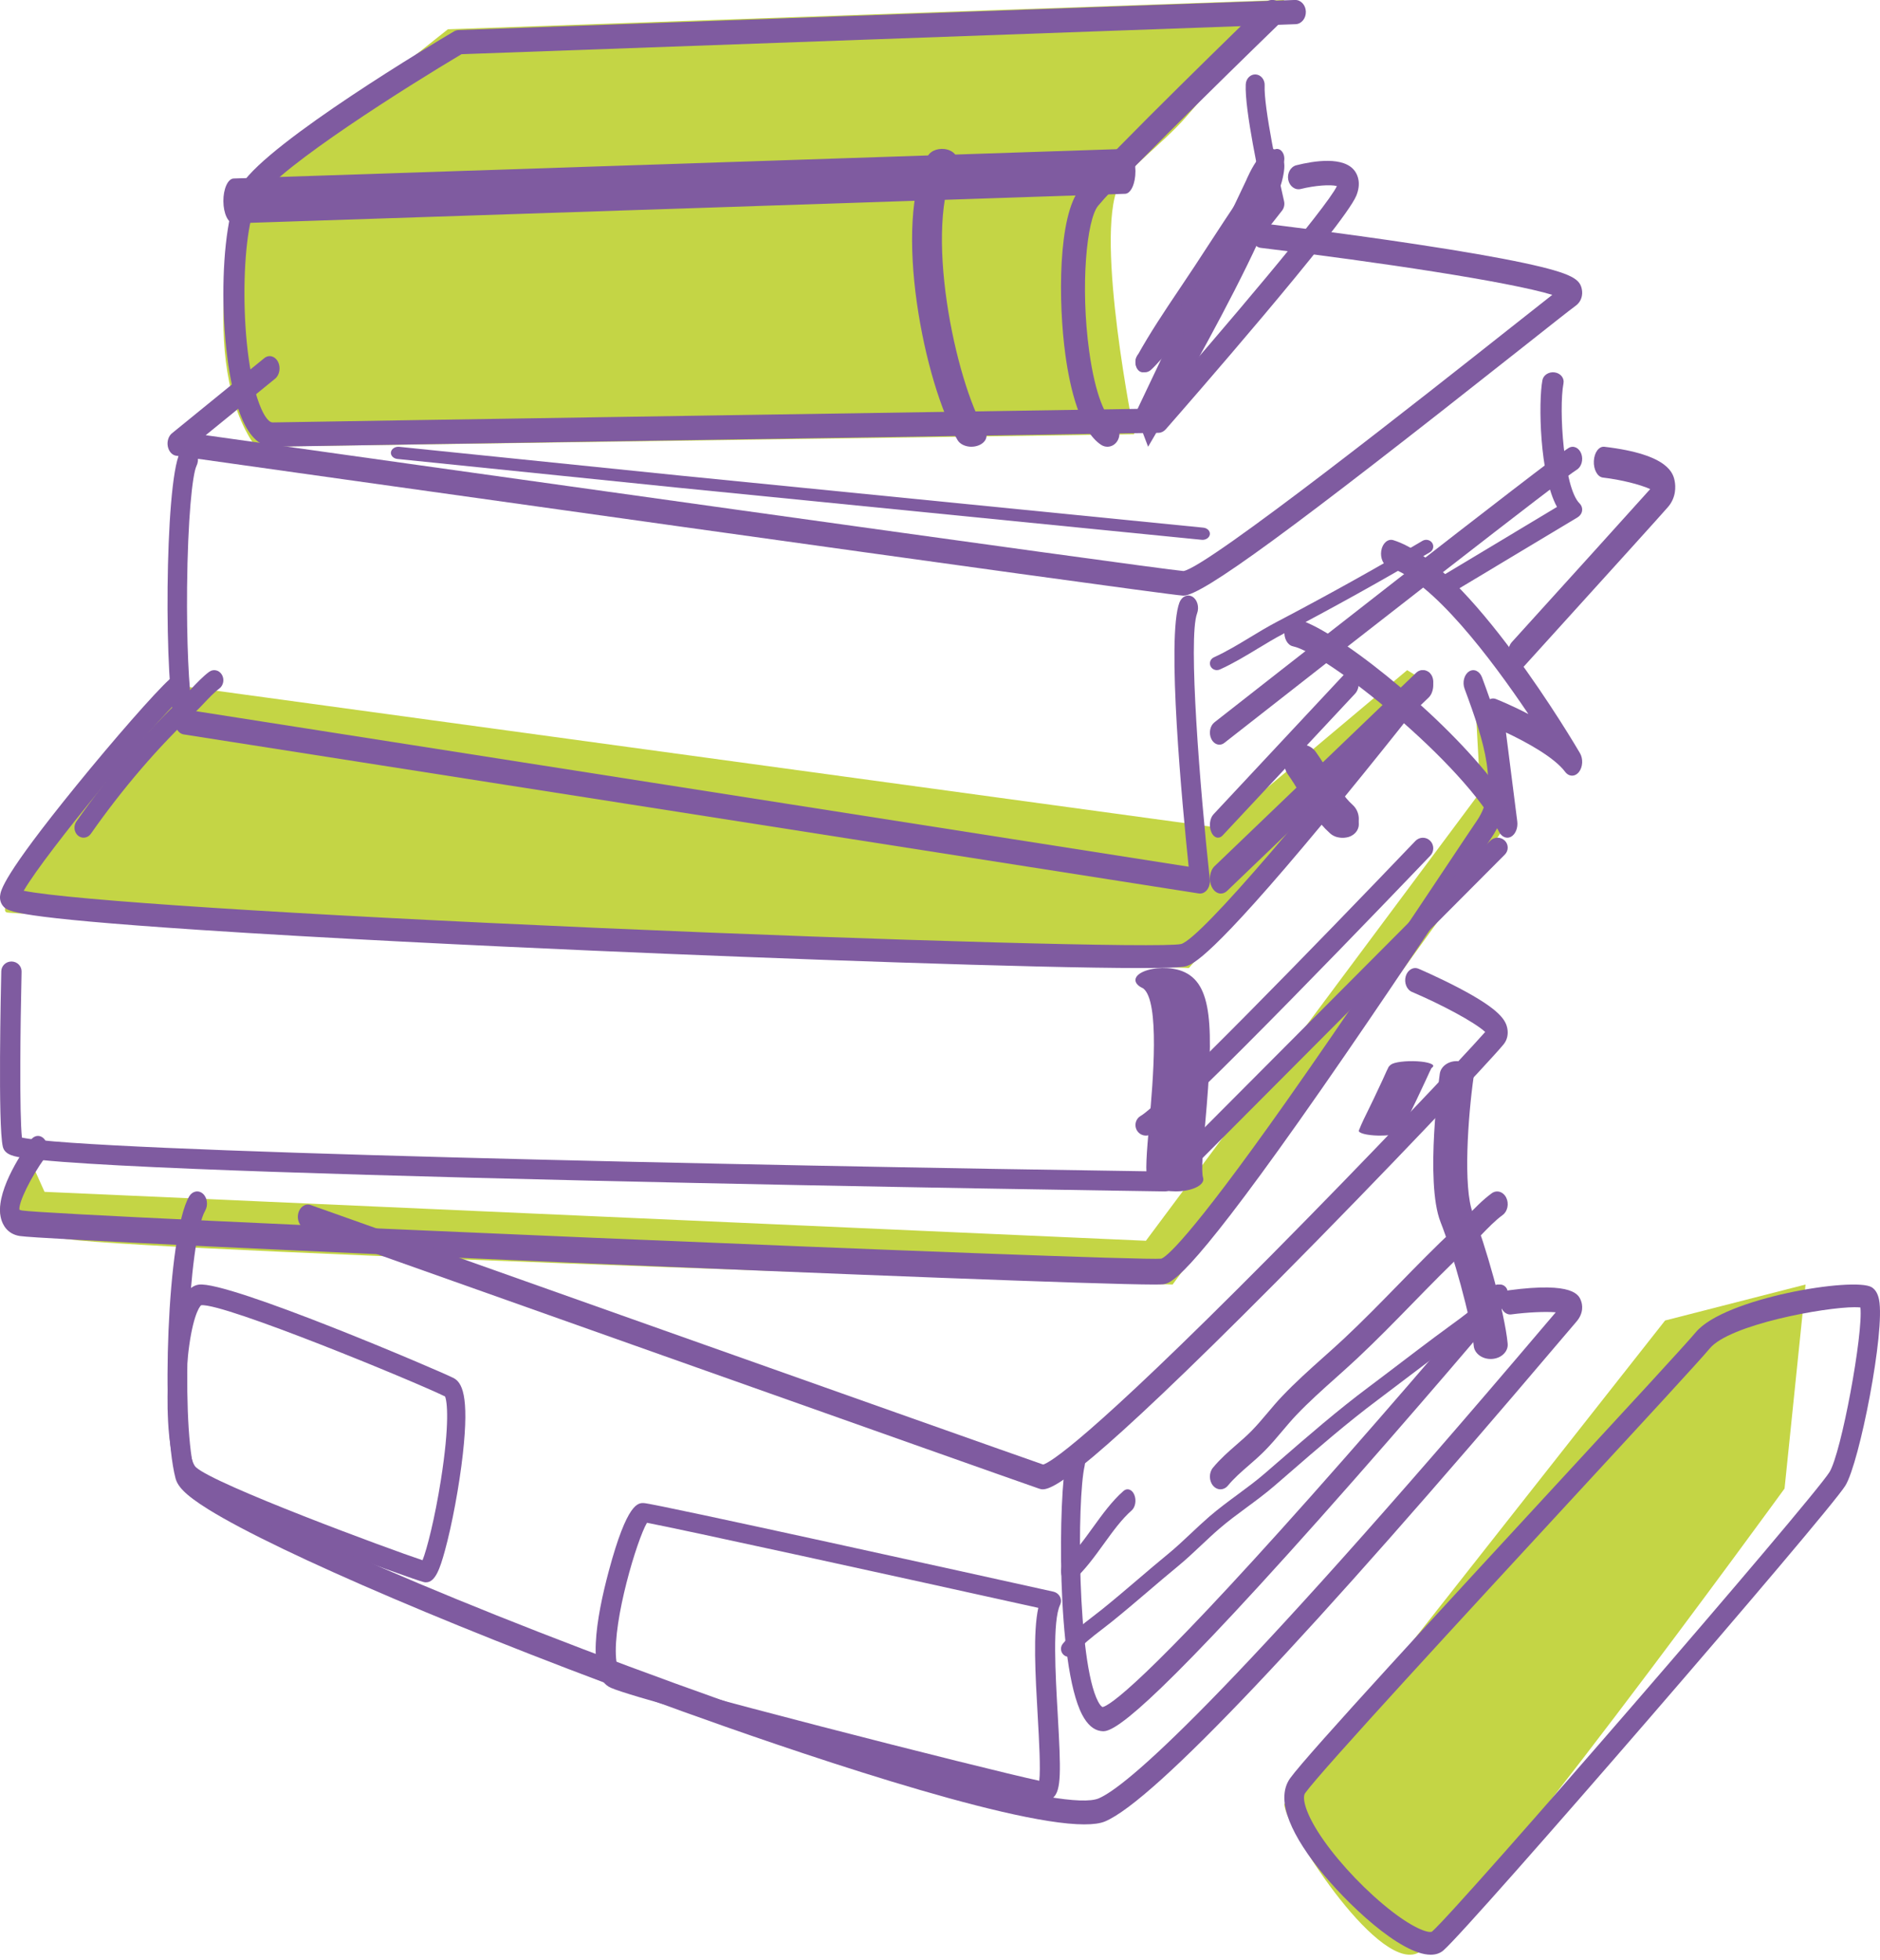 <svg width="189" height="197" viewBox="0 0 189 197" fill="none" xmlns="http://www.w3.org/2000/svg">
<path d="M129.119 181.341L167.395 132.732L181.515 129.118L179.404 149.627C179.404 149.627 146.521 194.85 142.393 196.371C138.266 197.898 129.092 183.516 129.119 181.341Z" fill="#C4D545"/>
<path d="M17.344 68.83C17.344 68.83 -1.794 91.358 0.728 91.725C-1.794 91.36 3.25 92.088 0.728 91.725C3.25 92.088 119.52 97.305 119.52 97.305L144.089 68.944L141.462 67.364L122.592 83.212L17.341 68.83H17.344Z" fill="#C4D545"/>
<path d="M2.974 116.445C-0.141 121.161 -3.103 123.24 6.8 124.561C16.703 125.882 117.886 129.117 117.886 129.117C117.886 129.117 149.798 85.77 151.281 83.051C152.765 80.336 148.139 67.365 148.139 67.365L148.819 79.609L115.2 124.719L4.477 119.8L2.971 116.445H2.974Z" fill="#C4D545"/>
<path d="M25.694 44.906L114.035 43.648C114.035 43.648 110.033 23.927 112.431 18.735C113.173 17.126 116.924 14.393 119.17 11.832C124.176 6.126 129.119 -0.005 129.119 -0.005L45.027 2.942L23.995 19.676C23.995 19.676 19.584 36.342 25.694 44.906Z" fill="#C4D545"/>
<path d="M114.148 41.553L125.282 18.126C125.282 18.126 127.495 12.708 129.012 16.06C130.529 19.413 115.421 44.906 115.421 44.906L114.15 41.555L114.148 41.553Z" fill="#7F5BA0"/>
<path d="M114.883 37.422C114.729 37.422 114.575 37.357 114.442 37.224C114.116 36.895 114.053 36.271 114.296 35.831C115.634 33.417 117.117 31.213 118.551 29.078C119.049 28.338 119.549 27.596 120.047 26.837C120.534 26.093 121.02 25.35 121.505 24.606C123.543 21.483 125.651 18.255 127.864 15.257C128.151 14.87 128.616 14.87 128.903 15.257C129.19 15.645 129.19 16.274 128.903 16.662C126.722 19.613 124.631 22.819 122.609 25.919C122.121 26.664 121.632 27.413 121.145 28.156C120.642 28.917 120.14 29.67 119.639 30.413C118.164 32.608 116.769 34.684 115.472 37.021C115.327 37.284 115.106 37.419 114.883 37.419V37.422Z" fill="#7F5BA0"/>
<path d="M122.341 67.359C122.077 67.359 121.821 67.218 121.702 66.972C121.534 66.633 121.686 66.23 122.039 66.071C123.272 65.511 124.499 64.772 125.682 64.056C126.555 63.527 127.456 62.982 128.37 62.504C133.386 59.875 138.312 57.136 143.009 54.361C143.342 54.165 143.779 54.265 143.984 54.58C144.189 54.898 144.086 55.315 143.753 55.511C139.034 58.297 134.086 61.048 129.048 63.69C128.176 64.147 127.292 64.681 126.437 65.198C125.219 65.936 123.957 66.699 122.643 67.291C122.543 67.336 122.443 67.358 122.341 67.357V67.359Z" fill="#7F5BA0"/>
<path d="M97.66 44.906C97.074 44.906 96.516 44.657 96.269 44.242C92.991 38.76 89.617 22.427 93.29 15.663C93.599 15.098 94.478 14.82 95.258 15.042C96.038 15.267 96.421 15.906 96.112 16.473C92.754 22.654 96.02 38.295 99.052 43.36C99.386 43.918 99.032 44.569 98.263 44.81C98.063 44.873 97.862 44.904 97.66 44.903V44.906Z" fill="#7F5BA0"/>
<path d="M120.882 54.263C120.851 54.264 120.82 54.262 120.788 54.258L68.134 49.018L39.956 46.134C39.543 46.092 39.25 45.784 39.303 45.448C39.356 45.111 39.732 44.87 40.143 44.914L68.32 47.798L120.972 53.039C121.382 53.079 121.678 53.386 121.628 53.724C121.58 54.035 121.258 54.266 120.883 54.266L120.882 54.263Z" fill="#7F5BA0"/>
<path d="M8.407 84.203C8.21 84.203 8.014 84.135 7.844 83.994C7.442 83.654 7.366 83.021 7.676 82.576C10.973 77.88 14.603 73.655 18.465 70.016C18.68 69.814 18.938 69.541 19.214 69.248C19.773 68.659 20.41 67.988 21.023 67.533C21.443 67.223 22.017 67.344 22.3 67.809C22.582 68.27 22.471 68.902 22.047 69.211C21.566 69.565 20.994 70.17 20.488 70.703C20.194 71.013 19.918 71.306 19.662 71.544C15.895 75.097 12.352 79.218 9.135 83.805C8.952 84.064 8.68 84.2 8.404 84.2L8.407 84.203Z" fill="#7F5BA0"/>
<path d="M135.087 84.203C134.629 84.203 134.18 84.02 133.881 83.674C132.985 82.63 132.34 81.468 131.712 80.338C131.241 79.495 130.792 78.679 130.261 77.968C129.949 77.833 129.68 77.599 129.53 77.294C129.507 77.249 129.474 77.182 129.43 77.114C128.786 75.984 129.261 75.381 129.769 75.069C130.4 74.69 131.294 74.81 131.795 75.322C132.935 76.457 133.695 77.825 134.429 79.143C135.014 80.199 135.572 81.198 136.29 82.031C136.801 82.624 136.675 83.472 136.007 83.925C135.732 84.115 135.409 84.203 135.087 84.203Z" fill="#7F5BA0"/>
<path d="M134.834 84.197C134.436 84.197 134.029 84.051 133.701 83.754C132.418 82.603 131.536 81.146 130.687 79.736C130.278 79.059 129.889 78.424 129.478 77.851C128.89 77.029 129.037 75.853 129.815 75.227C130.589 74.604 131.695 74.762 132.283 75.584C132.781 76.28 133.225 77.007 133.653 77.719C134.401 78.948 135.098 80.109 135.975 80.896C136.722 81.56 136.817 82.742 136.187 83.533C135.838 83.972 135.34 84.203 134.842 84.203L134.834 84.197Z" fill="#7F5BA0"/>
<path d="M107.439 166.539C107.265 166.539 107.089 166.479 106.945 166.355C106.614 166.073 106.568 165.568 106.843 165.23C107.73 164.13 108.811 163.301 109.853 162.5C110.152 162.271 110.452 162.042 110.749 161.803C111.989 160.808 113.231 159.747 114.433 158.722C115.406 157.89 116.417 157.03 117.423 156.206C118.215 155.558 118.977 154.838 119.717 154.144C120.31 153.584 120.926 153.008 121.559 152.457C122.481 151.662 123.463 150.935 124.416 150.233C125.34 149.55 126.298 148.846 127.166 148.093C127.626 147.694 128.086 147.296 128.547 146.898C131.462 144.368 134.474 141.753 137.617 139.407C138.71 138.59 139.794 137.763 140.879 136.938C142 136.088 143.158 135.203 144.307 134.348C144.692 134.063 145.081 133.777 145.476 133.489C147.175 132.257 148.925 130.983 150.197 129.405C150.473 129.063 150.962 129.015 151.293 129.297C151.624 129.58 151.669 130.085 151.396 130.423C149.992 132.165 148.155 133.502 146.374 134.794C145.985 135.077 145.6 135.358 145.219 135.64C144.078 136.493 142.921 137.374 141.803 138.221C140.716 139.049 139.625 139.875 138.53 140.698C135.435 143.011 132.442 145.606 129.549 148.117C129.088 148.518 128.626 148.918 128.165 149.315C127.249 150.107 126.27 150.831 125.322 151.53C124.393 152.215 123.433 152.922 122.558 153.68C121.948 154.205 121.346 154.774 120.764 155.321C120.009 156.033 119.225 156.771 118.391 157.456C117.398 158.271 116.396 159.125 115.429 159.952C114.219 160.984 112.966 162.052 111.708 163.063C111.403 163.304 111.096 163.543 110.787 163.78C109.771 164.56 108.811 165.298 108.043 166.249C107.889 166.441 107.665 166.537 107.443 166.537L107.439 166.539Z" fill="#7F5BA0"/>
<path d="M138.774 114.148C138.71 114.148 138.648 114.148 138.588 114.147C137.392 114.125 136.512 113.89 136.612 113.627C136.894 112.908 137.249 112.188 137.595 111.494C137.772 111.141 137.944 110.788 138.11 110.432L139.007 108.523C139.073 108.383 139.136 108.244 139.196 108.104C139.326 107.82 139.448 107.533 139.598 107.249C139.6 107.241 139.606 107.233 139.614 107.225C139.664 107.148 139.774 107.058 139.837 107.01C140.163 106.76 141.335 106.615 142.471 106.678C143.607 106.744 144.298 106.999 144.032 107.252L143.896 107.382C143.757 107.647 143.634 107.924 143.511 108.199C143.444 108.34 143.388 108.481 143.315 108.622L142.418 110.532C142.247 110.889 142.075 111.244 141.9 111.598C141.558 112.288 141.202 113.001 140.93 113.708C140.837 113.957 139.88 114.146 138.771 114.146L138.774 114.148Z" fill="#7F5BA0"/>
<path d="M151.534 84.202C151.208 84.202 150.893 83.988 150.7 83.605C147.191 76.685 133.357 65.675 129.981 64.965C129.427 64.85 129.046 64.137 129.13 63.377C129.217 62.617 129.731 62.091 130.286 62.212C133.853 62.966 144.474 71.348 149.934 78.323L149.108 71.843C149.047 71.368 149.17 70.884 149.43 70.563C149.692 70.244 150.052 70.127 150.389 70.264C150.687 70.383 152.057 70.94 153.652 71.776C149.908 66.209 143.997 58.364 139.629 57.016C139.081 56.847 138.739 56.102 138.862 55.35C138.987 54.598 139.531 54.127 140.075 54.297C147.623 56.628 158.382 74.926 158.837 75.704C159.171 76.277 159.124 77.11 158.728 77.605C158.329 78.1 157.719 78.086 157.336 77.571C156.247 76.114 153.403 74.566 151.397 73.626L152.534 82.57C152.615 83.215 152.361 83.848 151.92 84.099C151.793 84.168 151.664 84.203 151.535 84.203L151.534 84.202Z" fill="#7F5BA0"/>
<path d="M111.328 44.905C111.114 44.905 110.897 44.843 110.699 44.715C108.567 43.307 107.569 39.033 107.11 35.701C106.375 30.386 106.348 21.674 108.584 18.949C111.278 15.663 126.46 0.954 127.104 0.328C127.603 -0.153 128.367 -0.107 128.811 0.433C129.256 0.974 129.214 1.803 128.715 2.284C128.558 2.435 112.995 17.517 110.392 20.689C109.24 22.096 108.598 28.79 109.5 35.313C110.12 39.809 111.177 41.962 111.958 42.476C112.529 42.852 112.707 43.658 112.359 44.277C112.133 44.684 111.734 44.906 111.325 44.906L111.328 44.905Z" fill="#7F5BA0"/>
<path d="M115.104 37.418C114.827 37.418 114.551 37.287 114.362 37.029C114.03 36.579 114.092 35.916 114.499 35.548C116.072 34.135 123.259 25.13 127.124 20.205C126.644 18.07 125.115 11.022 125.237 8.478C125.265 7.896 125.714 7.452 126.237 7.483C126.764 7.515 127.166 8.009 127.138 8.589C127.036 10.727 128.513 17.711 129.09 20.224C129.166 20.558 129.09 20.91 128.887 21.171C128.438 21.746 117.853 35.254 115.702 37.184C115.525 37.342 115.313 37.422 115.101 37.422L115.104 37.418Z" fill="#7F5BA0"/>
<path d="M27.393 44.906C26.554 44.906 25.366 44.431 24.382 42.213C21.854 36.509 21.802 22.343 24.298 18.527C27.148 14.168 43.754 4.268 45.639 3.156C45.78 3.073 45.931 3.028 46.09 3.022L130.188 -0.004C130.774 -0.02 131.262 0.501 131.28 1.174C131.298 1.848 130.839 2.409 130.254 2.43L46.396 5.448C41.237 8.511 28.13 16.725 25.993 19.99C24.128 22.839 23.983 35.935 26.271 41.1C26.649 41.953 27.068 42.462 27.393 42.462C31.417 42.38 109.469 41.173 116.007 41.073C122.77 33.349 133.408 20.834 134.402 18.704C133.766 18.527 132.162 18.646 130.774 18.996C130.202 19.14 129.636 18.724 129.509 18.066C129.384 17.408 129.746 16.759 130.318 16.613C132.059 16.174 135.142 15.668 136.223 17.222C136.488 17.602 136.86 18.432 136.351 19.672C135.13 22.65 119.028 41.06 117.196 43.152C117.001 43.374 116.737 43.503 116.464 43.506C115.616 43.519 31.607 44.817 27.438 44.902H27.396L27.393 44.906Z" fill="#7F5BA0"/>
<path d="M23.507 22.453C22.934 22.453 22.467 21.466 22.456 20.232C22.447 18.985 22.911 17.957 23.492 17.942L113.08 14.969C113.663 14.924 114.14 15.946 114.149 17.191C114.157 18.438 113.693 19.465 113.112 19.48L23.524 22.453H23.507Z" fill="#7F5BA0"/>
<path d="M118.954 59.868H118.905C116.233 59.692 21.739 46.38 17.718 45.811C17.303 45.753 16.966 45.375 16.869 44.869C16.772 44.363 16.94 43.833 17.292 43.549L26.574 35.996C27.032 35.625 27.645 35.786 27.945 36.358C28.243 36.93 28.113 37.696 27.654 38.069L20.681 43.745C36.555 45.978 115.992 57.156 118.979 57.4C121.475 56.973 143.528 39.534 151.843 32.959C153.636 31.54 155.063 30.41 156.053 29.638C151.791 28.334 138.641 26.338 126.742 24.914C126.197 24.85 125.799 24.247 125.851 23.567C125.903 22.888 126.388 22.39 126.93 22.455C127.008 22.465 134.753 23.394 142.439 24.559C146.965 25.245 150.586 25.874 153.206 26.434C158.222 27.506 158.857 28.106 159.034 29.128C159.121 29.623 159.002 30.299 158.416 30.726C157.849 31.136 155.774 32.778 152.904 35.048C129.785 53.331 120.842 59.875 118.959 59.875L118.954 59.868Z" fill="#7F5BA0"/>
<path d="M120.649 89.82C120.608 89.822 120.568 89.818 120.529 89.81L18.467 73.822C18.108 73.766 17.802 73.465 17.668 73.036C16.484 69.174 16.53 48.708 18.082 45.505C18.369 44.915 18.973 44.733 19.438 45.097C19.901 45.461 20.044 46.232 19.757 46.822C19.336 47.691 18.876 52.167 18.807 59.043C18.755 64.403 18.977 69.315 19.347 71.429L119.498 87.119C118.852 80.899 117.259 64.049 118.568 60.574C118.803 59.95 119.389 59.685 119.883 59.983C120.374 60.281 120.58 61.031 120.345 61.658C119.422 64.108 120.642 79.356 121.624 88.389C121.667 88.775 121.566 89.163 121.352 89.443C121.164 89.684 120.91 89.816 120.649 89.816V89.82Z" fill="#7F5BA0"/>
<path d="M152.557 67.359C152.247 67.359 151.94 67.127 151.751 66.697C151.441 65.993 151.549 65.027 151.994 64.536C157.514 58.446 163.825 51.481 165.898 49.163C164.876 48.699 162.987 48.221 161.139 48.003C160.599 47.942 160.191 47.197 160.233 46.34C160.273 45.484 160.744 44.849 161.285 44.908C167.873 45.679 168.232 47.661 168.368 48.411C168.445 48.849 168.539 49.98 167.684 50.965C167.025 51.73 162.667 56.546 153.117 67.081C152.947 67.27 152.749 67.359 152.557 67.359Z" fill="#7F5BA0"/>
<path d="M122.737 89.82C122.389 89.82 122.047 89.593 121.832 89.173C121.485 88.488 121.606 87.542 122.104 87.064C122.104 87.064 131.781 77.788 142.359 67.636C142.857 67.16 143.545 67.327 143.892 68.012C144.238 68.696 144.117 69.643 143.62 70.12L123.364 89.549C123.172 89.733 122.954 89.817 122.737 89.817" fill="#7F5BA0"/>
<path d="M122.452 84.203C122.19 84.203 121.933 84.007 121.776 83.641C121.522 83.053 121.618 82.258 121.99 81.857L135.326 67.584C135.698 67.185 136.207 67.338 136.463 67.921C136.716 68.509 136.62 69.304 136.248 69.706L122.912 83.978C122.771 84.129 122.612 84.2 122.452 84.2V84.203Z" fill="#7F5BA0"/>
<path d="M145.164 59.875C144.819 59.875 144.482 59.731 144.275 59.461C143.942 59.027 144.067 58.441 144.556 58.145L156.528 50.956C154.771 47.775 154.645 40.384 155.064 38.209C155.163 37.693 155.719 37.347 156.301 37.433C156.887 37.519 157.279 38.007 157.182 38.523C156.677 41.148 157.218 49.037 158.788 50.594C158.995 50.798 159.088 51.071 159.051 51.34C159.014 51.61 158.844 51.854 158.589 52.008L145.763 59.706C145.577 59.819 145.368 59.871 145.158 59.871L145.164 59.875Z" fill="#7F5BA0"/>
<path d="M122.589 74.852C122.27 74.852 121.958 74.649 121.776 74.275C121.499 73.707 121.639 72.963 122.087 72.609C125.558 69.887 156.061 45.984 157.706 45.023C158.185 44.742 158.75 45.009 158.972 45.616C159.191 46.223 158.985 46.94 158.505 47.221C157.339 47.903 136.688 64.011 123.09 74.67C122.936 74.794 122.761 74.852 122.589 74.852Z" fill="#7F5BA0"/>
<path d="M114.636 97.305C104.182 97.305 78.434 96.384 59.523 95.554C48.548 95.073 32.755 94.316 19.865 93.458C1.405 92.227 0.801 91.597 0.361 91.133C0.091 90.848 -0.041 90.437 0.011 90.03C0.08 89.498 0.262 88.082 7.646 79C11.462 74.304 15.59 69.596 17.042 68.283C17.476 67.891 18.099 67.98 18.436 68.482C18.775 68.983 18.697 69.705 18.265 70.097C15.491 72.606 4.685 85.589 2.381 89.538C7.139 90.488 29.177 91.92 60.344 93.282C89.668 94.564 116.958 95.312 118.744 94.889C120.792 94.29 132.442 80.454 142.358 67.743C142.726 67.271 143.354 67.235 143.761 67.663C144.169 68.09 144.201 68.818 143.831 69.29C143.779 69.357 138.592 76.002 133.048 82.683C121.657 96.412 119.887 96.93 119.222 97.126C118.802 97.25 117.166 97.303 114.629 97.303L114.636 97.305Z" fill="#7F5BA0"/>
<path d="M116.049 129.117C110.653 129.117 82.905 128.013 59.383 127.007C32.173 125.841 3.718 124.517 1.981 124.24C0.707 124.036 0.261 123.073 0.112 122.517C-0.563 120.035 1.981 116.139 3.107 114.581C3.479 114.065 4.097 114.044 4.489 114.537C4.88 115.026 4.895 115.843 4.522 116.359C3.102 118.332 1.878 120.826 1.948 121.59C1.986 121.614 2.07 121.649 2.216 121.674C5.782 122.245 113.885 126.819 116.738 126.519C117.137 126.406 119.296 124.918 129.353 110.663C135.38 102.119 141.89 92.357 145.778 86.522C146.989 84.705 147.945 83.271 148.497 82.462C150.686 79.24 149.288 74.755 147.234 69.222C146.997 68.583 147.197 67.81 147.682 67.496C148.166 67.183 148.752 67.448 148.99 68.087C151.291 74.282 152.953 79.77 149.952 84.185C149.405 84.986 148.452 86.415 147.246 88.229C143.298 94.152 136.689 104.066 130.588 112.703C119.18 128.852 117.634 129.018 116.892 129.094C116.759 129.108 116.472 129.114 116.049 129.117Z" fill="#7F5BA0"/>
<path d="M117.121 119.758H117.105C116.818 119.753 87.935 119.339 59.36 118.676C42.575 118.287 29.181 117.888 19.546 117.494C13.815 117.259 9.366 117.022 6.319 116.79C4.664 116.663 3.384 116.536 2.512 116.411C1.517 116.267 0.486 116.118 0.285 115.265C-0.221 113.129 0.093 99.205 0.129 97.623C0.143 97.079 0.596 96.648 1.149 96.648H1.173C1.737 96.659 2.184 97.117 2.17 97.668C2.038 103.307 1.948 111.932 2.204 114.347C8.525 115.733 73.322 117.135 116.695 117.757L149.821 84.506C150.214 84.111 150.86 84.101 151.265 84.485C151.668 84.87 151.679 85.501 151.286 85.898L117.854 119.457C117.662 119.649 117.397 119.758 117.121 119.758Z" fill="#7F5BA0"/>
<path d="M118.164 119.753C116.779 119.753 115.573 119.313 115.377 118.706C115.112 117.873 115.268 115.985 115.553 112.719C115.899 108.792 116.623 100.648 114.929 99.351C113.909 98.894 113.882 98.167 114.886 97.694C115.935 97.201 117.713 97.17 118.859 97.621C121.905 98.827 122.038 103.086 121.171 112.814C120.948 115.335 120.739 117.715 120.948 118.379C121.157 119.042 120.084 119.654 118.543 119.745C118.415 119.753 118.285 119.758 118.154 119.758L118.164 119.753Z" fill="#7F5BA0"/>
<path d="M104.833 149.703C104.669 149.703 104.555 149.663 104.45 149.63C101.528 148.636 31.377 123.745 30.668 123.495C30.134 123.305 29.826 122.62 29.98 121.968C30.137 121.315 30.697 120.938 31.23 121.126C31.931 121.376 100.587 145.734 104.873 147.213C105.489 147.034 109.035 145.096 127.705 126.268C137.54 116.349 146.963 106.387 149.309 103.729C148.224 102.728 144.87 100.95 141.941 99.702C141.416 99.477 141.138 98.774 141.321 98.132C141.506 97.493 142.081 97.153 142.605 97.375C142.689 97.409 144.649 98.25 146.688 99.32C150.867 101.514 151.381 102.577 151.537 103.396C151.646 103.97 151.511 104.541 151.166 104.966C149.845 106.596 139.297 117.788 128.346 128.812C109.526 147.752 105.986 149.702 104.831 149.702L104.833 149.703Z" fill="#7F5BA0"/>
<path d="M109.016 183.383C101.057 183.383 78.642 175.641 68.615 172.027C47.611 164.459 28.008 156.106 20.945 151.717C18.477 150.182 17.835 149.344 17.636 148.559C16.173 142.852 16.79 124.131 19.01 120.274C19.328 119.723 19.947 119.595 20.393 119.983C20.839 120.375 20.943 121.139 20.629 121.689C18.921 124.654 18.17 142.333 19.511 147.749C20.834 149.92 37.86 158.059 63.272 167.519C88.251 176.817 107.212 182.146 110.455 180.767C113.08 179.654 122.422 171.961 155.506 132.962L156.403 131.908C155.336 131.827 153.602 131.901 151.929 132.121C151.385 132.192 150.895 131.708 150.838 131.036C150.778 130.363 151.173 129.761 151.717 129.692C158.234 128.826 158.735 130.186 158.948 130.77C159.07 131.101 159.263 131.962 158.455 132.88C158.273 133.087 157.719 133.74 156.876 134.731C131.438 164.72 116.036 180.988 111.1 183.081C110.61 183.289 109.903 183.381 109.018 183.381L109.016 183.383Z" fill="#7F5BA0"/>
<path d="M110.89 174.017C110.797 174.017 110.721 174.004 110.648 173.996C109.929 173.89 109.305 173.339 108.792 172.359C106.164 167.35 106.413 150.092 107.202 146.664C107.351 146.024 107.882 145.656 108.39 145.843C108.899 146.029 109.19 146.701 109.041 147.342C108.261 150.727 108.287 167.018 110.39 171.028C110.579 171.391 110.744 171.551 110.844 171.589C111.481 171.462 114.82 169.471 131.747 150.449C141.016 140.028 149.874 129.542 149.963 129.439C150.348 128.984 150.954 129.007 151.315 129.494C151.676 129.98 151.659 130.744 151.272 131.201C151.182 131.31 142.077 142.086 132.657 152.663C114.899 172.597 111.924 174.023 110.89 174.023V174.017Z" fill="#7F5BA0"/>
<path d="M149.862 136.602C148.975 136.602 148.227 136.033 148.157 135.286C147.893 132.495 146.069 126 144.821 122.836C143.226 118.799 144.731 108.029 144.746 107.922C144.858 107.14 145.711 106.575 146.647 106.672C147.584 106.765 148.257 107.475 148.145 108.258C147.584 112.203 147.069 119.403 148.073 121.943C149.269 124.966 151.262 131.805 151.569 135.06C151.643 135.847 150.941 136.536 149.999 136.597C149.949 136.599 149.903 136.601 149.862 136.602Z" fill="#7F5BA0"/>
<path d="M143.832 196.483C140.759 196.483 135.287 191.245 132.598 187.86C129.35 183.775 128.35 180.619 129.708 178.733C131.45 176.316 145.508 161.088 156.804 148.849C163.607 141.479 169.485 135.111 170.474 133.923C173.354 130.448 186.416 128.343 188.159 129.386C188.528 129.61 188.78 130.024 188.901 130.627C189.539 133.763 186.941 147.033 185.515 149.336C183.773 152.151 147.903 193.617 145.114 196.045C144.764 196.348 144.33 196.483 143.832 196.483ZM186.483 131.396C183.369 131.396 173.862 133.155 171.886 135.541C170.859 136.777 165.246 142.857 158.139 150.555C147.478 162.106 132.874 177.927 131.211 180.235C130.901 180.664 131.174 182.026 132.478 184.099C133.964 186.456 136.474 189.253 139.028 191.399C141.982 193.88 143.624 194.333 143.958 194.163C146.704 191.772 182.201 150.749 183.92 147.972C185.113 146.046 187.326 134.031 187.03 131.425C186.879 131.407 186.696 131.399 186.481 131.399L186.483 131.396Z" fill="#7F5BA0"/>
<path d="M42.833 159.055C42.761 159.055 42.687 159.046 42.61 159.028C41.55 158.793 20.949 151.361 18.529 149.088C16.28 146.976 16.582 136.781 17.685 132.47C18.225 130.36 18.978 129.266 19.985 129.127C22.945 128.72 44.072 137.749 45.568 138.501C46.419 138.929 47.199 140.174 46.531 146.15C46.172 149.356 45.442 153.28 44.716 155.911C44.243 157.626 43.768 159.051 42.833 159.051V159.055ZM20.227 131.2C19.988 131.364 19.264 132.639 18.874 136.505C18.348 141.667 18.893 146.728 19.692 147.477C21.543 149.217 39.173 155.737 42.479 156.83C42.918 155.737 43.71 152.639 44.319 148.793C45.23 143.038 44.95 140.825 44.739 140.367C41.701 138.877 22.511 130.963 20.227 131.198V131.2Z" fill="#7F5BA0"/>
<path d="M105.026 181.018L104.935 181.017C103.289 180.902 64.965 171.218 61.405 169.65C58.927 168.553 59.928 162.657 61.206 157.904C63.061 150.988 64.165 151.053 64.758 151.088C65.956 151.157 99.228 158.512 105.884 159.987C106.177 160.053 106.424 160.239 106.558 160.494C106.691 160.75 106.7 161.049 106.575 161.31C105.802 162.955 106.098 168.18 106.338 172.378C106.662 178.04 106.696 179.934 105.894 180.681C105.656 180.904 105.351 181.023 105.026 181.023V181.018ZM62.266 167.919C65.305 169.243 99.232 177.886 104.479 178.995C104.625 177.802 104.459 174.887 104.323 172.477C104.085 168.331 103.843 164.064 104.383 161.617C89.58 158.34 68.466 153.712 65.039 153.066C64.034 154.785 61.606 162.853 61.936 166.695C62.016 167.639 62.241 167.888 62.272 167.917L62.266 167.919Z" fill="#7F5BA0"/>
<path d="M115.196 114.146C114.825 114.146 114.467 113.944 114.276 113.591C114 113.077 114.187 112.433 114.694 112.154C116.55 111.131 132.215 95.074 142.292 84.531C142.695 84.11 143.356 84.099 143.772 84.507C144.187 84.916 144.195 85.587 143.795 86.007C141.206 88.718 118.423 112.514 115.695 114.02C115.537 114.104 115.365 114.148 115.196 114.148V114.146Z" fill="#7F5BA0"/>
<path d="M122.697 149.703C122.426 149.703 122.155 149.578 121.949 149.333C121.531 148.835 121.528 148.027 121.943 147.526C122.68 146.635 123.506 145.916 124.304 145.22C124.83 144.761 125.329 144.329 125.798 143.853C126.348 143.295 126.86 142.689 127.406 142.045C127.883 141.475 128.378 140.892 128.902 140.342C130.231 138.944 131.651 137.676 133.021 136.45C133.719 135.828 134.443 135.18 135.137 134.532C136.995 132.792 138.834 130.908 140.612 129.089C142.419 127.237 144.29 125.325 146.203 123.534C146.608 123.157 147.014 122.735 147.442 122.289C148.239 121.458 149.067 120.6 149.962 119.948C150.465 119.581 151.118 119.776 151.421 120.379C151.724 120.982 151.564 121.768 151.063 122.132C150.32 122.671 149.564 123.457 148.832 124.216C148.401 124.663 147.955 125.126 147.509 125.545C145.63 127.301 143.78 129.196 141.989 131.03C140.195 132.869 138.337 134.768 136.441 136.544C135.729 137.211 134.996 137.864 134.289 138.498C132.952 139.691 131.567 140.929 130.302 142.261C129.827 142.759 129.377 143.295 128.899 143.86C128.349 144.512 127.78 145.186 127.168 145.805C126.642 146.341 126.086 146.824 125.55 147.29C124.786 147.951 124.064 148.58 123.451 149.323C123.245 149.575 122.97 149.7 122.697 149.7V149.703Z" fill="#7F5BA0"/>
<path d="M107.456 159.055C107.189 159.055 106.928 158.857 106.778 158.502C106.551 157.96 106.672 157.255 107.046 156.928C108.072 156.028 108.949 154.816 109.877 153.528C110.819 152.225 111.793 150.876 112.948 149.865C113.322 149.536 113.809 149.71 114.034 150.252C114.261 150.794 114.141 151.499 113.767 151.825C112.761 152.708 111.891 153.912 110.97 155.185C110.019 156.501 109.038 157.859 107.866 158.889C107.737 159 107.597 159.055 107.456 159.055Z" fill="#7F5BA0"/>
</svg>
